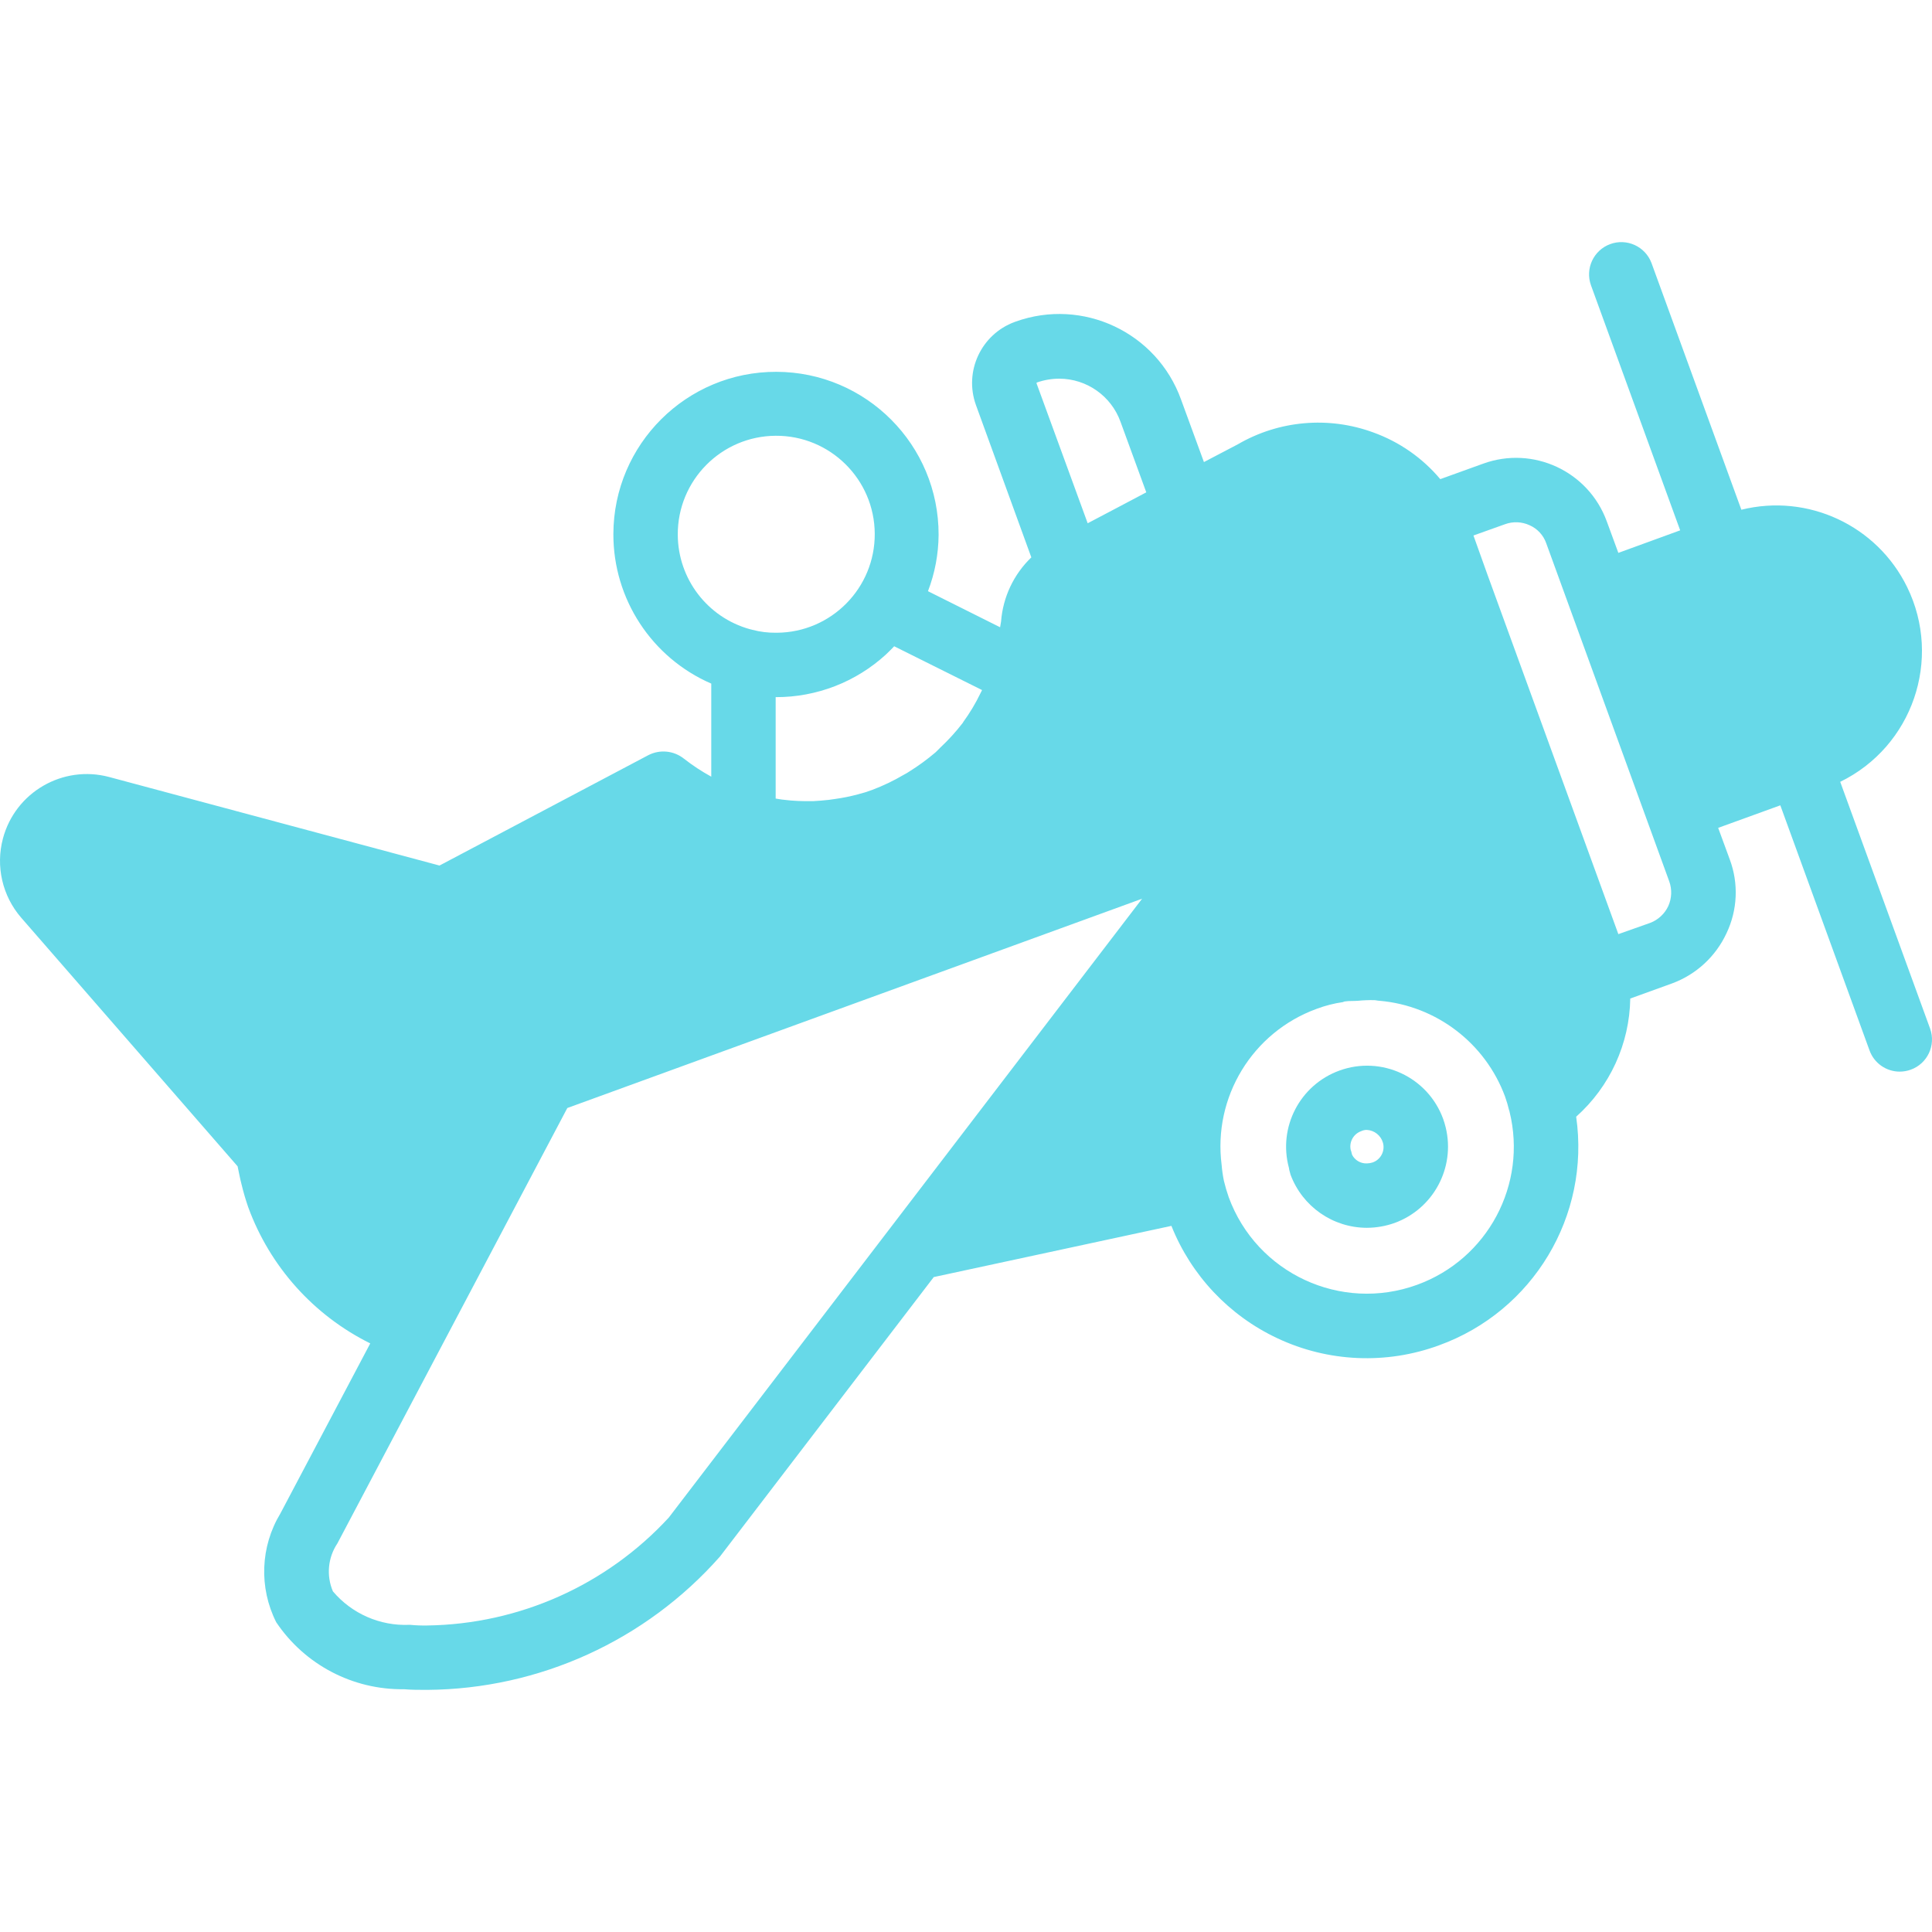<?xml version="1.0" encoding="iso-8859-1"?>
<!-- Generator: Adobe Illustrator 19.0.0, SVG Export Plug-In . SVG Version: 6.00 Build 0)  -->
<svg xmlns="http://www.w3.org/2000/svg" xmlns:xlink="http://www.w3.org/1999/xlink" version="1.1" id="Layer_1" x="0px" y="0px" viewBox="0 0 511.99 511.99" style="enable-background:new 0 0 511.99 511.99;" xml:space="preserve" width="512px" height="512px">
<g>
	<g>
		<path d="M511.486,272.585c-0.004-0.01-0.007-0.021-0.011-0.031l-23.808-65.365c19.146-9.343,27.092-32.437,17.749-51.583    c-7.977-16.347-26.291-24.9-43.947-20.524l-23.808-65.365c-1.652-4.42-6.575-6.664-10.996-5.012    c-4.383,1.638-6.633,6.498-5.047,10.9l23.637,64.939l-16.384,5.973l-3.072-8.363c-4.836-13.262-19.502-20.098-32.768-15.275    l-11.349,4.096c-4.722-5.618-10.845-9.887-17.749-12.373c-11.847-4.353-25.019-3.195-35.925,3.157l-8.96,4.693l-6.059-16.555    c-6.412-17.819-26.054-27.066-43.873-20.654c-0.082,0.029-0.163,0.059-0.244,0.089c-8.88,3.282-13.451,13.111-10.24,22.016    l14.677,40.363c-4.668,4.484-7.523,10.528-8.021,16.981l-0.256,1.536l-19.115-9.557c1.827-4.768,2.781-9.827,2.816-14.933    c0.06-23.8-19.185-43.142-42.984-43.202c-23.8-0.06-43.142,19.185-43.202,42.985c-0.043,17.208,10.155,32.792,25.941,39.642    v24.661c-2.544-1.393-4.97-2.991-7.253-4.779c-2.675-2.124-6.344-2.49-9.387-0.939l-55.381,29.27l-87.552-23.467    c-12.276-3.266-24.875,4.039-28.141,16.315c-1.959,7.363-0.144,15.218,4.845,20.976l57.344,65.877    c0.341,1.536,0.597,3.072,1.024,4.693c0.512,2.133,1.109,4.181,1.792,6.144c5.752,15.734,17.331,28.657,32.341,36.096    l-23.808,45.056c-5.311,8.782-5.73,19.679-1.109,28.843c7.566,11.263,20.31,17.94,33.877,17.749    c1.963,0.171,4.011,0.171,6.144,0.171c29.701-0.222,57.904-13.068,77.568-35.328l56.661-74.069l62.976-13.568    c5.242,13.128,15.278,23.774,28.075,29.781c13.453,6.333,28.882,7.009,42.837,1.877c24.948-9.024,40.129-34.327,36.352-60.587    c8.948-7.975,14.147-19.333,14.336-31.317l11.093-4.011c6.379-2.354,11.565-7.141,14.421-13.312    c2.919-6.13,3.227-13.181,0.853-19.541l-3.072-8.363l16.469-5.973l23.637,64.939c1.216,3.383,4.427,5.637,8.021,5.632    c0.989-0.004,1.971-0.177,2.901-0.512C510.779,281.886,513.076,277.01,511.486,272.585z M236.957,171.263l23.296,11.605    c-0.125,0.293-0.268,0.578-0.427,0.853c-1.301,2.694-2.843,5.264-4.608,7.68c0,0.085,0,0.085-0.085,0.171    c-1.809,2.349-3.807,4.546-5.973,6.571l-1.195,1.195c-2.203,1.877-4.542,3.588-6.997,5.12c-0.464,0.316-0.949,0.601-1.451,0.853    c-2.667,1.575-5.465,2.916-8.363,4.011c-1.255,0.475-2.537,0.874-3.84,1.195c-1.936,0.521-3.902,0.92-5.888,1.195l-1.792,0.256    c-1.451,0.171-2.816,0.256-4.181,0.341h-2.134c-1.28,0-2.56-0.085-3.755-0.171c-0.768-0.085-1.621-0.171-2.389-0.256    c-0.513-0.085-1.109-0.171-1.621-0.256v-26.88h0.085c10.768,0.02,21.151-3.999,29.099-11.264    C235.506,172.714,236.274,172.031,236.957,171.263z M179.613,141.738L179.613,141.738c-0.088-14.414,11.527-26.17,25.941-26.258    c14.414-0.088,26.17,11.527,26.258,25.941c0.088,14.414-11.527,26.17-25.941,26.258c-0.077,0-0.154,0.001-0.231,0    c-2.101,0.024-4.197-0.234-6.229-0.768c-0.171-0.085-0.427-0.085-0.683-0.171C187.481,163.62,179.675,153.41,179.613,141.738z     M177.224,402.175c-16.507,17.907-39.648,28.243-64,28.587c-1.51,0.03-3.02-0.027-4.523-0.171h-0.256    c-7.75,0.322-15.214-2.954-20.224-8.875c-1.779-4.167-1.329-8.952,1.195-12.715l60.928-115.371l152.32-55.467L177.224,402.175z     M296.349,134.399l-8.107,4.267l-13.568-37.12l0.085-0.171c1.919-0.677,3.939-1.024,5.973-1.024    c7.271,0.024,13.75,4.594,16.213,11.435l6.827,18.688L296.349,134.399z M375.538,340.479c-20.193,7.345-42.522-3.037-49.92-23.211    c-0.5-1.428-0.928-2.88-1.28-4.352c-0.283-1.381-0.482-2.777-0.597-4.181c-2.318-17.985,8.137-35.174,25.173-41.387    c2.262-0.846,4.607-1.447,6.997-1.792c0.156-0.095,0.331-0.153,0.512-0.171c1.109-0.171,2.304-0.085,3.413-0.171    c1.418-0.14,2.842-0.197,4.267-0.171c0.512,0,1.024,0.171,1.536,0.171c15.026,1.34,27.943,11.202,33.195,25.344    c0.437,1.231,0.807,2.484,1.109,3.755c0.066,0.068,0.097,0.162,0.085,0.256C404.805,313.884,394.24,333.689,375.538,340.479z     M442.099,240.127L442.099,240.127c-0.958,2.042-2.672,3.632-4.779,4.437l-8.448,2.987l-34.645-95.147l-3.755-10.496l8.363-2.987    c2.111-0.772,4.442-0.68,6.485,0.256c2.079,0.907,3.687,2.639,4.437,4.779l32.597,89.6    C443.128,235.697,443.036,238.054,442.099,240.127z" fill="#67d9e8"/>
	</g>
</g>
<g>
	<g>
		<path d="M383.133,298.837c-0.188-0.779-0.416-1.548-0.683-2.304c-4.056-11.137-16.372-16.877-27.509-12.821    c-10.481,3.817-16.29,15.027-13.366,25.792l0.085,0.512c0.085,0.427,0.256,0.853,0.341,1.28    c3.147,8.45,11.207,14.062,20.224,14.08c2.501-0.01,4.982-0.442,7.339-1.28C379.852,320.351,385.691,309.481,383.133,298.837z     M363.762,308.053L363.762,308.053c-0.496,0.161-1.014,0.248-1.536,0.256c-1.646,0.065-3.18-0.835-3.925-2.304l-0.256-1.024    l-0.085-0.171c-0.496-2.128,0.677-4.29,2.731-5.035c0.478-0.234,1.004-0.351,1.536-0.341c2.006,0.108,3.721,1.48,4.267,3.413    C367.094,305.031,365.9,307.306,363.762,308.053z" fill="#67d9e8"/>
	</g>
</g>
<g>
</g>
<g>
</g>
<g>
</g>
<g>
</g>
<g>
</g>
<g>
</g>
<g>
</g>
<g>
</g>
<g>
</g>
<g>
</g>
<g>
</g>
<g>
</g>
<g>
</g>
<g>
</g>
<g>
</g>
</svg>
